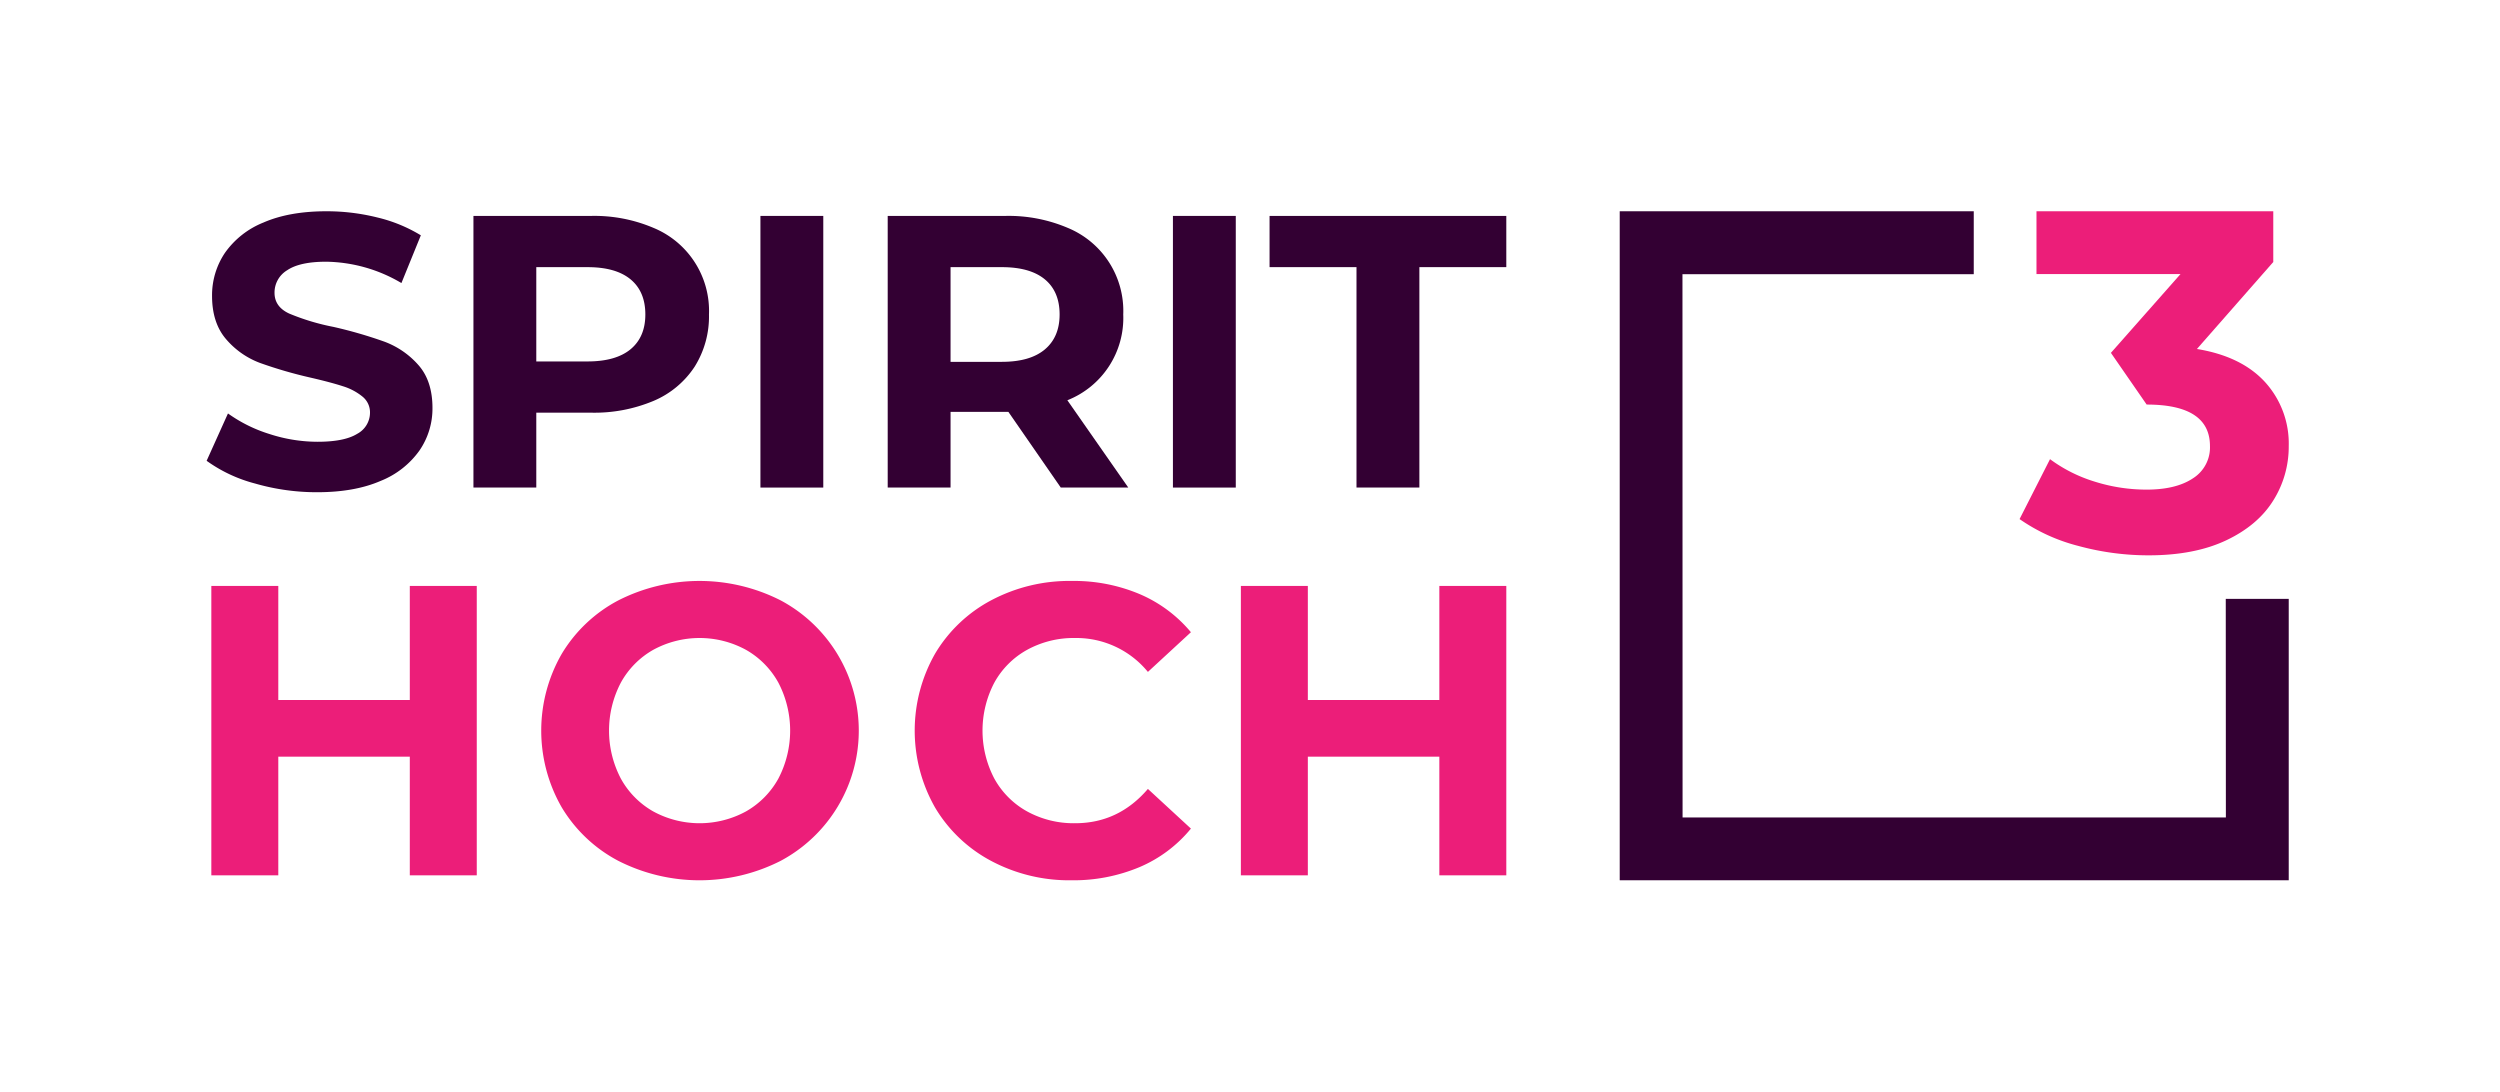 <svg xmlns="http://www.w3.org/2000/svg" viewBox="0 0 710 310"><path d="M643.275,108.514A25.92,25.92,0,0,1,650,126.698a28.705,28.705,0,0,1-4.39,15.44q-4.396,7.069-13.382,11.321-8.989,4.254-22.027,4.254a75.541,75.541,0,0,1-19.967-2.675,51.424,51.424,0,0,1-16.675-7.618l8.646-17.017a41.872,41.872,0,0,0,12.694,6.381,48.902,48.902,0,0,0,14.753,2.266q8.37,0,13.176-3.226a10.357,10.357,0,0,0,4.803-9.126q0-11.801-17.979-11.803l-10.155-14.684L619.26,77.841H578.362V60h67.248V74.409L623.925,99.113Q636.55,101.172,643.275,108.514Z" fill="#ec1e79"/><polygon points="650 250 460 250 460 60 560.546 60 560.546 77.87 477.82 77.87 477.851 232.162 632.149 232.162 632.117 170.084 650 170.084 650 250" fill="#303"/><path d="M72.402,137.31a41.411,41.411,0,0,1-13.718-6.445l6.06-13.445a41.072,41.072,0,0,0,11.789,5.841,44.305,44.305,0,0,0,13.669,2.202q7.6,0,11.243-2.256a6.824,6.824,0,0,0,3.635-6.006,5.738,5.738,0,0,0-2.144-4.574,16.388,16.388,0,0,0-5.514-2.923q-3.365-1.099-9.09-2.426a125.467,125.467,0,0,1-14.439-4.185,23.454,23.454,0,0,1-9.645-6.723Q60.224,91.738,60.224,84.026a21.517,21.517,0,0,1,3.635-12.178,24.487,24.487,0,0,1,10.97-8.652Q82.155,59.998,92.736,60a59.289,59.289,0,0,1,14.439,1.763,42.707,42.707,0,0,1,12.344,5.067L114.005,80.387a43.009,43.009,0,0,0-21.377-6.06q-7.501,0-11.077,2.426A7.39,7.39,0,0,0,77.966,83.144q0,3.968,4.14,5.895A64.535,64.535,0,0,0,94.723,92.843,125.965,125.965,0,0,1,109.161,97.028a23.95,23.95,0,0,1,9.637,6.615q4.024,4.52,4.024,12.232a21.013,21.013,0,0,1-3.692,12.067,24.765,24.765,0,0,1-11.069,8.652q-7.389,3.198-17.966,3.196A63.041,63.041,0,0,1,72.402,137.31Z" fill="#303"/><path d="M185.646,64.74a25.499,25.499,0,0,1,15.705,24.576,26.813,26.813,0,0,1-4.073,14.824,26.042,26.042,0,0,1-11.632,9.699,43.481,43.481,0,0,1-17.8,3.361H152.306v21.269H134.457V61.321H167.846A42.861,42.861,0,0,1,185.646,64.74Zm-6.557,34.441q4.185-3.477,4.189-9.864,0-6.501-4.189-9.976-4.185-3.471-12.228-3.469H152.306v26.779h14.555Q174.896,102.65,179.089,99.181Z" fill="#303"/><path d="M215.962,61.321h17.85v77.148H215.962Z" fill="#303"/><path d="M301.261,138.469,286.384,116.976H269.958v21.492H252.108V61.321h33.389a42.861,42.861,0,0,1,17.8,3.419,25.499,25.499,0,0,1,15.705,24.576,25.124,25.124,0,0,1-15.871,24.357l17.303,24.796Zm-4.52-59.129q-4.185-3.471-12.228-3.469H269.958v26.89h14.555q8.035,0,12.228-3.527,4.185-3.527,4.189-9.918Q300.93,82.815,296.741,79.34Z" fill="#303"/><path d="M333.111,61.321h17.85v77.148H333.111Z" fill="#303"/><path d="M385.244,75.871H360.556V61.321h67.234V75.871H403.102v62.598H385.244Z" fill="#303"/><path d="M135.401,166.397v82.197H116.383V214.893H79.036v33.7H60.018V166.397H79.036v32.408h37.347v-32.408Z" fill="#ec1e79"/><path d="M175.613,244.483a40.896,40.896,0,0,1-16.089-15.207,43.712,43.712,0,0,1,0-43.561A40.958,40.958,0,0,1,175.613,170.507a50.883,50.883,0,0,1,46.089,0,41.92,41.92,0,0,1,0,73.976,50.883,50.883,0,0,1-46.089,0Zm36.227-14.029a24.078,24.078,0,0,0,9.218-9.337,29.422,29.422,0,0,0,0-27.243,24.037,24.037,0,0,0-9.218-9.332,27.51,27.51,0,0,0-26.304,0,23.978,23.978,0,0,0-9.218,9.332,29.354,29.354,0,0,0,0,27.243,24.019,24.019,0,0,0,9.218,9.337,27.541,27.541,0,0,0,26.304,0Z" fill="#ec1e79"/><path d="M281.566,244.54a40.719,40.719,0,0,1-15.974-15.145,44.16,44.16,0,0,1,0-43.8,40.719,40.719,0,0,1,15.974-15.145,47.39,47.39,0,0,1,22.837-5.46,47.95,47.95,0,0,1,19.318,3.758,38.721,38.721,0,0,1,14.501,10.801l-12.217,11.273a26.261,26.261,0,0,0-20.667-9.628,27.435,27.435,0,0,0-13.619,3.347,23.74,23.74,0,0,0-9.332,9.332,29.354,29.354,0,0,0,0,27.243,23.78,23.78,0,0,0,9.332,9.337,27.479,27.479,0,0,0,13.619,3.343q12.331,0,20.667-9.743l12.217,11.269a38.072,38.072,0,0,1-14.563,10.925A48.417,48.417,0,0,1,304.279,250,47.148,47.148,0,0,1,281.566,244.54Z" fill="#ec1e79"/><path d="M427.79,166.397v82.197H408.772V214.893H371.425v33.7H352.407V166.397H371.425v32.408h37.347v-32.408Z" fill="#ec1e79"/></svg>